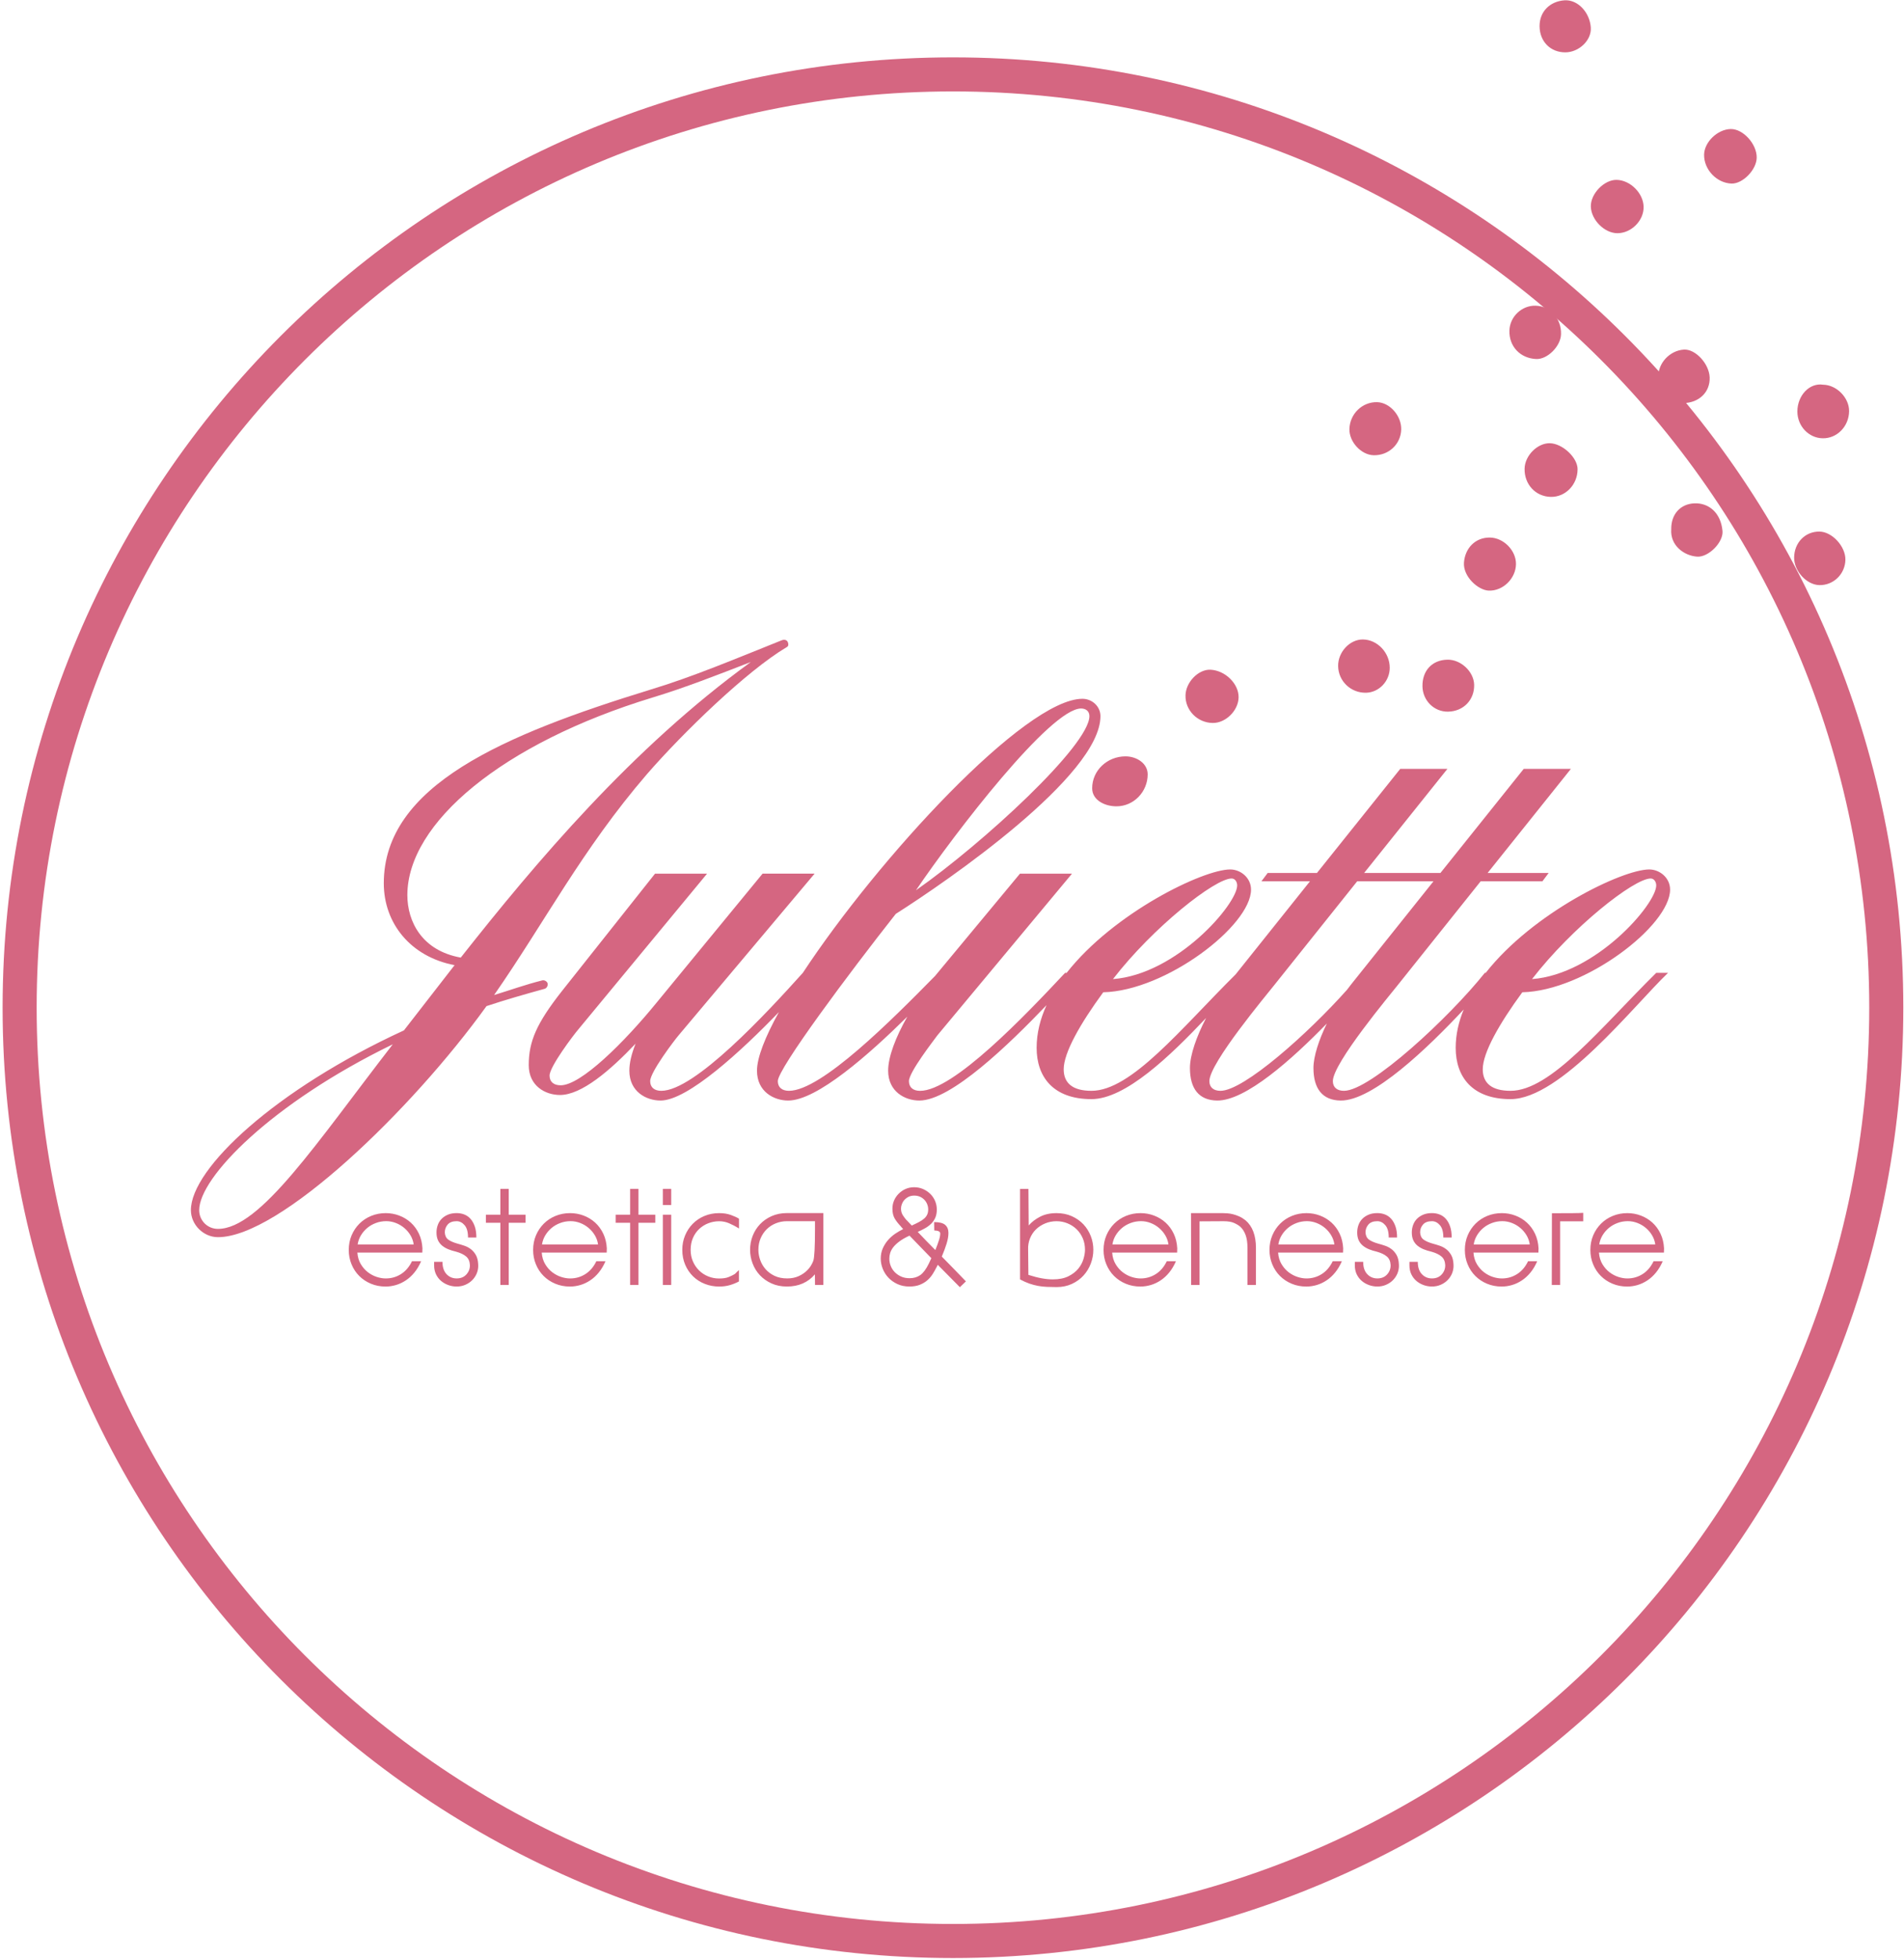 <?xml version="1.0" encoding="UTF-8"?>
<svg viewBox="0 0 559 575" version="1.1" xmlns="http://www.w3.org/2000/svg" xmlns:xlink="http://www.w3.org/1999/xlink">
    <!-- Generator: Sketch 52.2 (67145) - http://www.bohemiancoding.com/sketch -->
    <title>logo_juliette</title>
    <desc>Created with Sketch.</desc>
    <g id="Page-1" stroke="none" stroke-width="1" fill="none" fill-rule="evenodd">
        <g id="Post" transform="translate(-220, -215)" fill-rule="nonzero">
            <g id="logo_juliette" transform="translate(225, 215)">
                <path d="M118.986,367.724 L99.92,367.724 C100.021,369.05 100.364,370.188 100.949,371.147 C101.534,372.106 102.228,372.894 103.031,373.502 C103.834,374.11 104.7,374.57 105.62,374.867 C106.54,375.163 107.414,375.311 108.248,375.311 C109.909,375.311 111.414,374.874 112.763,374.009 C114.112,373.143 115.173,371.888 115.953,370.258 L118.635,370.258 C118.09,371.529 117.435,372.629 116.67,373.564 C115.906,374.5 115.064,375.272 114.144,375.88 C113.223,376.489 112.256,376.949 111.243,377.245 C110.229,377.541 109.223,377.689 108.209,377.689 C106.649,377.689 105.215,377.409 103.889,376.855 C102.563,376.301 101.425,375.537 100.465,374.578 C99.506,373.619 98.75,372.481 98.212,371.171 C97.666,369.861 97.393,368.457 97.393,366.952 C97.393,365.393 97.674,363.966 98.227,362.656 C98.781,361.346 99.553,360.207 100.52,359.233 C101.495,358.258 102.641,357.502 103.967,356.956 C105.293,356.41 106.712,356.137 108.248,356.137 C109.621,356.137 110.946,356.371 112.217,356.854 C113.489,357.33 114.619,358.024 115.602,358.913 C116.585,359.81 117.388,360.901 117.996,362.18 C118.604,363.467 118.947,364.901 119.025,366.476 L118.986,367.724 Z M116.46,365.346 C116.327,364.387 116.015,363.49 115.524,362.663 C115.033,361.829 114.417,361.104 113.676,360.48 C112.935,359.856 112.116,359.373 111.204,359.022 C110.291,358.671 109.363,358.492 108.404,358.492 C107.336,358.492 106.338,358.663 105.386,359.022 C104.435,359.373 103.593,359.849 102.86,360.457 C102.119,361.065 101.495,361.79 100.988,362.617 C100.481,363.443 100.154,364.356 99.998,365.338 L116.46,365.338 L116.46,365.346 Z M135.41,371.537 C135.41,372.387 135.246,373.19 134.926,373.931 C134.599,374.672 134.154,375.319 133.585,375.873 C133.016,376.434 132.337,376.871 131.565,377.198 C130.785,377.526 129.959,377.682 129.077,377.682 C128.22,377.682 127.401,377.541 126.605,377.253 C125.818,376.964 125.108,376.559 124.484,376.028 C123.86,375.498 123.369,374.843 123.003,374.079 C122.644,373.315 122.457,372.465 122.457,371.529 L122.457,370.438 L124.905,370.438 C124.905,371.997 125.303,373.198 126.091,374.04 C126.878,374.882 127.876,375.303 129.07,375.303 C130.263,375.303 131.206,374.921 131.908,374.157 C132.61,373.393 132.961,372.504 132.961,371.49 L132.961,371.373 C132.906,370.282 132.54,369.447 131.854,368.863 C131.167,368.278 130.177,367.802 128.875,367.443 C128.095,367.264 127.362,367.038 126.676,366.765 C125.989,366.492 125.381,366.141 124.843,365.712 C124.313,365.283 123.899,364.753 123.595,364.122 C123.299,363.482 123.151,362.71 123.151,361.806 C123.151,361.026 123.283,360.285 123.541,359.591 C123.798,358.889 124.18,358.289 124.687,357.782 C125.194,357.275 125.81,356.878 126.535,356.574 C127.26,356.277 128.103,356.129 129.062,356.129 C129.865,356.129 130.621,356.262 131.315,356.535 C132.017,356.808 132.626,357.236 133.14,357.813 C133.663,358.398 134.076,359.139 134.388,360.036 C134.7,360.932 134.856,362.016 134.856,363.287 L132.407,363.287 C132.407,361.65 132.072,360.449 131.393,359.669 C130.715,358.889 129.943,358.5 129.054,358.5 C127.884,358.5 127.019,358.827 126.449,359.474 C125.88,360.121 125.592,360.901 125.592,361.806 C125.646,362.741 125.974,363.435 126.582,363.888 C127.19,364.34 128.079,364.738 129.249,365.073 C129.92,365.252 130.614,365.463 131.308,365.697 C132.01,365.931 132.649,366.266 133.234,366.71 C133.819,367.155 134.31,367.732 134.716,368.441 C135.121,369.159 135.347,370.079 135.394,371.225 L135.394,371.537 L135.41,371.537 Z M144.354,358.967 L144.354,377.214 L141.906,377.214 L141.906,358.967 L137.663,358.967 L137.663,356.597 L141.906,356.597 L141.906,349.01 L144.354,349.01 L144.354,356.597 L149.298,356.597 L149.298,358.967 L144.354,358.967 Z M173.114,367.724 L154.048,367.724 C154.149,369.05 154.492,370.188 155.077,371.147 C155.662,372.106 156.356,372.894 157.159,373.502 C157.962,374.11 158.828,374.57 159.748,374.867 C160.668,375.163 161.542,375.311 162.376,375.311 C164.037,375.311 165.542,374.874 166.891,374.009 C168.24,373.143 169.301,371.888 170.081,370.258 L172.763,370.258 C172.218,371.529 171.562,372.629 170.798,373.564 C170.034,374.5 169.192,375.272 168.272,375.88 C167.351,376.489 166.384,376.949 165.371,377.245 C164.357,377.541 163.351,377.689 162.337,377.689 C160.777,377.689 159.343,377.409 158.017,376.855 C156.691,376.301 155.553,375.537 154.593,374.578 C153.634,373.619 152.878,372.481 152.34,371.171 C151.794,369.861 151.521,368.457 151.521,366.952 C151.521,365.393 151.802,363.966 152.355,362.656 C152.909,361.346 153.681,360.207 154.648,359.233 C155.623,358.258 156.769,357.502 158.095,356.956 C159.421,356.41 160.84,356.137 162.376,356.137 C163.749,356.137 165.074,356.371 166.345,356.854 C167.617,357.33 168.747,358.024 169.73,358.913 C170.712,359.81 171.516,360.901 172.124,362.18 C172.732,363.467 173.075,364.901 173.153,366.476 L173.114,367.724 Z M170.588,365.346 C170.455,364.387 170.143,363.49 169.652,362.663 C169.161,361.829 168.545,361.104 167.804,360.48 C167.063,359.856 166.244,359.373 165.332,359.022 C164.419,358.671 163.491,358.492 162.532,358.492 C161.464,358.492 160.466,358.663 159.514,359.022 C158.563,359.373 157.721,359.849 156.987,360.457 C156.247,361.065 155.623,361.79 155.116,362.617 C154.609,363.443 154.281,364.356 154.126,365.338 L170.588,365.338 L170.588,365.346 Z M182.449,358.967 L182.449,377.214 L180,377.214 L180,358.967 L175.758,358.967 L175.758,356.597 L180,356.597 L180,349.01 L182.449,349.01 L182.449,356.597 L187.393,356.597 L187.393,358.967 L182.449,358.967 Z M189.608,349.01 L192.064,349.01 L192.064,353.759 L189.608,353.759 L189.608,349.01 Z M189.608,356.597 L192.064,356.597 L192.064,377.221 L189.608,377.221 L189.608,356.597 Z M211.981,376.169 C211.178,376.613 210.289,376.972 209.314,377.26 C208.339,377.549 207.286,377.689 206.14,377.689 C204.666,377.689 203.263,377.432 201.937,376.91 C200.611,376.387 199.465,375.654 198.49,374.711 C197.515,373.759 196.743,372.629 196.174,371.303 C195.605,369.978 195.316,368.512 195.316,366.905 C195.316,365.4 195.589,363.997 196.135,362.687 C196.681,361.377 197.429,360.238 198.389,359.264 C199.348,358.289 200.486,357.525 201.812,356.971 C203.138,356.418 204.573,356.137 206.132,356.137 C207.427,356.137 208.589,356.316 209.595,356.683 C210.609,357.049 211.396,357.408 211.965,357.774 L211.965,360.652 C210.983,360.028 210.016,359.521 209.065,359.116 C208.121,358.71 207.154,358.515 206.164,358.515 C205.048,358.515 203.988,358.71 202.974,359.1 C201.96,359.49 201.063,360.051 200.291,360.776 C199.512,361.502 198.896,362.383 198.443,363.42 C197.991,364.457 197.765,365.627 197.765,366.921 C197.765,368.169 197.991,369.299 198.443,370.328 C198.896,371.358 199.496,372.239 200.252,372.972 C201.001,373.713 201.89,374.29 202.896,374.703 C203.91,375.116 204.986,375.327 206.125,375.327 C207.318,375.327 208.261,375.179 208.963,374.882 C209.665,374.586 210.234,374.305 210.671,374.048 C210.726,374.024 210.788,373.97 210.866,373.892 C210.944,373.814 211.069,373.697 211.232,373.525 C211.404,373.354 211.638,373.128 211.95,372.847 L211.95,376.169 L211.981,376.169 Z M234.284,377.214 L234.245,374.102 C233.263,375.272 232.077,376.161 230.705,376.769 C229.332,377.377 227.773,377.682 226.034,377.682 C224.349,377.682 222.836,377.377 221.503,376.769 C220.169,376.161 219.031,375.358 218.095,374.36 C217.159,373.362 216.449,372.208 215.958,370.913 C215.467,369.619 215.217,368.285 215.217,366.905 C215.217,365.478 215.467,364.122 215.974,362.819 C216.481,361.525 217.198,360.379 218.134,359.396 C219.07,358.406 220.2,357.618 221.542,357.018 C222.875,356.425 224.373,356.121 226.034,356.121 L236.733,356.121 L236.733,377.206 L234.284,377.206 L234.284,377.214 Z M226.034,358.5 C224.895,358.5 223.811,358.71 222.782,359.123 C221.752,359.537 220.871,360.114 220.115,360.854 C219.358,361.595 218.766,362.476 218.321,363.498 C217.877,364.519 217.658,365.658 217.658,366.898 C217.658,367.888 217.83,368.878 218.181,369.876 C218.532,370.874 219.054,371.779 219.756,372.582 C220.458,373.385 221.339,374.04 222.4,374.547 C223.46,375.054 224.708,375.303 226.135,375.303 C227.383,375.303 228.506,375.077 229.504,374.625 C230.502,374.173 231.368,373.572 232.093,372.816 C232.795,372.114 233.348,371.233 233.77,370.173 C234.105,369.237 234.276,366.087 234.276,360.722 L234.276,358.507 L226.034,358.507 L226.034,358.5 Z M276.808,377.876 L270.312,371.303 C270.211,371.56 270.078,371.826 269.922,372.083 C269.61,372.707 269.252,373.346 268.831,374.009 C268.417,374.672 267.903,375.272 267.294,375.818 C266.686,376.364 265.945,376.808 265.08,377.159 C264.214,377.51 263.177,377.682 261.984,377.682 C260.689,377.682 259.519,377.44 258.482,376.964 C257.445,376.481 256.564,375.865 255.839,375.093 C255.113,374.329 254.552,373.455 254.162,372.465 C253.772,371.482 253.577,370.484 253.577,369.471 C253.577,368.379 253.78,367.381 254.178,366.476 C254.583,365.572 255.098,364.753 255.737,364.028 C256.377,363.303 257.079,362.679 257.858,362.157 C258.638,361.634 259.402,361.198 260.151,360.831 C260.05,360.698 259.948,360.582 259.863,360.48 C259.769,360.379 259.66,360.262 259.535,360.129 L259.574,360.129 C258.771,359.295 258.139,358.5 257.687,357.735 C257.235,356.971 257.008,356.004 257.008,354.835 C257.008,353.977 257.172,353.174 257.492,352.425 C257.812,351.677 258.272,351.006 258.857,350.421 C259.441,349.837 260.112,349.376 260.876,349.041 C261.641,348.706 262.475,348.534 263.387,348.534 C264.323,348.534 265.189,348.714 265.992,349.057 C266.795,349.408 267.505,349.883 268.113,350.476 C268.721,351.069 269.197,351.77 269.532,352.558 C269.868,353.353 270.039,354.188 270.039,355.069 C270.039,356.004 269.891,356.808 269.595,357.486 C269.299,358.156 268.885,358.749 268.371,359.256 C267.848,359.763 267.255,360.207 266.577,360.582 C265.898,360.956 265.189,361.315 264.44,361.65 C265.345,362.609 266.195,363.498 266.967,364.293 C267.747,365.096 268.628,365.993 269.61,366.976 C270.078,365.806 270.437,364.839 270.679,364.059 C270.928,363.279 271.045,362.632 271.045,362.118 C271.045,361.548 270.46,361.252 269.291,361.221 L269.252,358.765 C270.811,358.765 271.895,359.045 272.519,359.607 C273.143,360.16 273.455,360.948 273.455,361.962 C273.455,362.874 273.276,363.903 272.925,365.057 C272.574,366.211 272.098,367.49 271.505,368.894 C272.644,370.063 273.845,371.28 275.085,372.551 C276.333,373.822 277.495,375.03 278.586,376.169 L276.808,377.876 Z M262.023,362.741 C260.806,363.311 259.808,363.88 259.044,364.457 C258.28,365.026 257.679,365.595 257.25,366.149 C256.821,366.71 256.525,367.264 256.353,367.825 C256.182,368.387 256.104,368.948 256.104,369.518 C256.104,370.243 256.236,370.952 256.509,371.638 C256.782,372.325 257.18,372.933 257.695,373.463 C258.217,373.993 258.833,374.422 259.558,374.75 C260.284,375.077 261.118,375.241 262.046,375.241 C263.263,375.241 264.308,374.937 265.181,374.329 C266.047,373.72 266.889,372.598 267.692,370.96 L268.433,369.362 L262.023,362.741 Z M267.513,355.037 C267.513,354.515 267.411,354.016 267.216,353.517 C267.021,353.026 266.741,352.589 266.382,352.215 C266.015,351.84 265.594,351.536 265.095,351.318 C264.604,351.1 264.042,350.991 263.419,350.991 C262.771,350.991 262.202,351.115 261.726,351.357 C261.251,351.599 260.845,351.911 260.518,352.269 C260.19,352.636 259.948,353.041 259.777,353.494 C259.605,353.946 259.527,354.382 259.527,354.796 C259.527,355.544 259.707,356.199 260.073,356.761 C260.44,357.322 260.798,357.806 261.165,358.219 L261.204,358.219 C261.492,358.531 261.734,358.788 261.945,358.999 C262.155,359.201 262.397,359.466 262.686,359.778 C263.489,359.412 264.198,359.069 264.807,358.749 C265.415,358.429 265.922,358.086 266.32,357.735 C266.725,357.385 267.021,356.995 267.216,356.566 C267.411,356.145 267.513,355.63 267.513,355.037 Z M315.995,366.905 C315.995,368.285 315.745,369.627 315.254,370.937 C314.763,372.247 314.045,373.416 313.117,374.438 C312.181,375.467 311.051,376.286 309.709,376.91 C308.376,377.533 306.871,377.845 305.217,377.845 C304.18,377.845 303.221,377.822 302.34,377.783 C301.459,377.744 300.593,377.65 299.751,377.494 C298.909,377.338 298.059,377.112 297.201,376.816 C296.343,376.52 295.438,376.106 294.479,375.592 L294.479,349.018 L296.936,349.018 L297.014,359.755 C297.895,358.741 299.01,357.891 300.359,357.19 C301.708,356.488 303.315,356.137 305.186,356.137 C306.847,356.137 308.345,356.433 309.678,357.034 C311.012,357.634 312.15,358.429 313.086,359.427 C314.022,360.426 314.739,361.58 315.246,362.874 C315.745,364.161 315.995,365.502 315.995,366.905 Z M313.546,366.905 C313.546,365.658 313.328,364.527 312.883,363.506 C312.439,362.476 311.838,361.595 311.074,360.862 C310.31,360.121 309.421,359.544 308.407,359.131 C307.393,358.718 306.317,358.507 305.178,358.507 C304.009,358.507 302.909,358.718 301.872,359.147 C300.835,359.576 299.93,360.16 299.166,360.893 C298.402,361.634 297.809,362.523 297.396,363.56 C296.982,364.597 296.795,365.712 296.85,366.905 L296.928,374.258 C298.378,374.726 299.688,375.062 300.858,375.272 C302.028,375.483 303.104,375.584 304.087,375.584 C305.927,375.584 307.456,375.28 308.68,374.672 C309.896,374.063 310.863,373.315 311.581,372.434 C312.298,371.553 312.797,370.601 313.102,369.595 C313.398,368.582 313.546,367.685 313.546,366.905 Z M340.591,367.724 L321.524,367.724 C321.625,369.05 321.968,370.188 322.553,371.147 C323.138,372.106 323.832,372.894 324.635,373.502 C325.438,374.11 326.304,374.57 327.224,374.867 C328.144,375.163 329.018,375.311 329.852,375.311 C331.513,375.311 333.018,374.874 334.368,374.009 C335.717,373.143 336.777,371.888 337.557,370.258 L340.24,370.258 C339.694,371.529 339.039,372.629 338.274,373.564 C337.51,374.5 336.668,375.272 335.748,375.88 C334.828,376.489 333.861,376.949 332.847,377.245 C331.833,377.541 330.827,377.689 329.813,377.689 C328.254,377.689 326.819,377.409 325.493,376.855 C324.167,376.301 323.029,375.537 322.07,374.578 C321.11,373.619 320.362,372.481 319.816,371.171 C319.27,369.861 318.997,368.457 318.997,366.952 C318.997,365.393 319.278,363.966 319.831,362.656 C320.385,361.346 321.157,360.207 322.124,359.233 C323.099,358.258 324.245,357.502 325.571,356.956 C326.897,356.41 328.316,356.137 329.852,356.137 C331.225,356.137 332.551,356.371 333.822,356.854 C335.093,357.33 336.224,358.024 337.206,358.913 C338.189,359.81 338.992,360.901 339.6,362.18 C340.208,363.467 340.552,364.901 340.63,366.476 L340.591,367.724 Z M338.056,365.346 C337.924,364.387 337.612,363.49 337.12,362.663 C336.629,361.829 336.013,361.104 335.272,360.48 C334.531,359.856 333.712,359.373 332.8,359.022 C331.888,358.671 330.96,358.492 330,358.492 C328.932,358.492 327.934,358.663 326.983,359.022 C326.031,359.373 325.189,359.849 324.456,360.457 C323.715,361.065 323.091,361.79 322.584,362.617 C322.077,363.443 321.75,364.356 321.594,365.338 L338.056,365.338 L338.056,365.346 Z M361.248,377.214 L361.248,366.36 C361.248,364.8 361.061,363.529 360.687,362.531 C360.312,361.533 359.798,360.73 359.15,360.137 C358.706,359.747 358.106,359.381 357.341,359.03 C356.577,358.679 355.532,358.507 354.206,358.507 L347.165,358.546 L347.165,377.221 L344.708,377.221 L344.669,356.137 L354.082,356.137 C354.448,356.137 354.877,356.153 355.384,356.192 C355.891,356.231 356.429,356.324 356.998,356.464 C357.567,356.605 358.168,356.815 358.792,357.088 C359.416,357.361 360.04,357.743 360.663,358.234 C362.714,359.973 363.736,362.687 363.736,366.367 L363.736,377.221 L361.248,377.221 L361.248,377.214 Z M389.307,367.724 L370.24,367.724 C370.341,369.05 370.684,370.188 371.269,371.147 C371.854,372.106 372.548,372.894 373.351,373.502 C374.154,374.11 375.02,374.57 375.94,374.867 C376.86,375.163 377.734,375.311 378.568,375.311 C380.229,375.311 381.734,374.874 383.083,374.009 C384.433,373.143 385.493,371.888 386.273,370.258 L388.956,370.258 C388.41,371.529 387.755,372.629 386.99,373.564 C386.226,374.5 385.384,375.272 384.464,375.88 C383.544,376.489 382.577,376.949 381.563,377.245 C380.549,377.541 379.543,377.689 378.529,377.689 C376.97,377.689 375.535,377.409 374.209,376.855 C372.883,376.301 371.745,375.537 370.786,374.578 C369.826,373.619 369.07,372.481 368.532,371.171 C367.986,369.861 367.713,368.457 367.713,366.952 C367.713,365.393 367.994,363.966 368.547,362.656 C369.101,361.346 369.873,360.207 370.84,359.233 C371.815,358.258 372.961,357.502 374.287,356.956 C375.613,356.41 377.032,356.137 378.568,356.137 C379.941,356.137 381.266,356.371 382.538,356.854 C383.809,357.33 384.939,358.024 385.922,358.913 C386.905,359.81 387.708,360.901 388.316,362.18 C388.924,363.467 389.268,364.901 389.345,366.476 L389.307,367.724 Z M386.772,365.346 C386.639,364.387 386.328,363.49 385.836,362.663 C385.345,361.829 384.729,361.104 383.988,360.48 C383.247,359.856 382.428,359.373 381.516,359.022 C380.604,358.671 379.676,358.492 378.716,358.492 C377.648,358.492 376.65,358.663 375.698,359.022 C374.747,359.373 373.905,359.849 373.172,360.457 C372.431,361.065 371.807,361.79 371.3,362.617 C370.793,363.443 370.466,364.356 370.31,365.338 L386.772,365.338 L386.772,365.346 Z M405.722,371.537 C405.722,372.387 405.558,373.19 405.238,373.931 C404.911,374.672 404.466,375.319 403.897,375.873 C403.328,376.434 402.649,376.871 401.877,377.198 C401.098,377.526 400.271,377.682 399.39,377.682 C398.532,377.682 397.713,377.541 396.918,377.253 C396.13,376.964 395.42,376.559 394.797,376.028 C394.173,375.498 393.681,374.843 393.315,374.079 C392.956,373.315 392.769,372.465 392.769,371.529 L392.769,370.438 L395.218,370.438 C395.218,371.997 395.615,373.198 396.403,374.04 C397.191,374.882 398.189,375.303 399.382,375.303 C400.575,375.303 401.519,374.921 402.22,374.157 C402.922,373.393 403.273,372.504 403.273,371.49 L403.273,371.373 C403.219,370.282 402.852,369.447 402.166,368.863 C401.48,368.278 400.489,367.802 399.187,367.443 C398.407,367.264 397.674,367.038 396.988,366.765 C396.302,366.492 395.693,366.141 395.155,365.712 C394.625,365.283 394.212,364.753 393.908,364.122 C393.611,363.482 393.463,362.71 393.463,361.806 C393.463,361.026 393.596,360.285 393.853,359.591 C394.11,358.889 394.492,358.289 394.999,357.782 C395.506,357.275 396.122,356.878 396.847,356.574 C397.573,356.277 398.415,356.129 399.374,356.129 C400.177,356.129 400.934,356.262 401.628,356.535 C402.33,356.808 402.938,357.236 403.453,357.813 C403.975,358.398 404.388,359.139 404.7,360.036 C405.012,360.932 405.168,362.016 405.168,363.287 L402.72,363.287 C402.72,361.65 402.384,360.449 401.706,359.669 C401.027,358.889 400.255,358.5 399.366,358.5 C398.197,358.5 397.331,358.827 396.762,359.474 C396.192,360.121 395.904,360.901 395.904,361.806 C395.958,362.741 396.286,363.435 396.894,363.888 C397.503,364.34 398.392,364.738 399.561,365.073 C400.232,365.252 400.926,365.463 401.62,365.697 C402.322,365.931 402.961,366.266 403.546,366.71 C404.131,367.155 404.622,367.732 405.028,368.441 C405.433,369.159 405.66,370.079 405.706,371.225 L405.706,371.537 L405.722,371.537 Z M421.755,371.537 C421.755,372.387 421.591,373.19 421.272,373.931 C420.944,374.672 420.5,375.319 419.93,375.873 C419.361,376.434 418.683,376.871 417.911,377.198 C417.131,377.526 416.304,377.682 415.423,377.682 C414.565,377.682 413.746,377.541 412.951,377.253 C412.163,376.964 411.454,376.559 410.83,376.028 C410.206,375.498 409.715,374.843 409.348,374.079 C408.989,373.315 408.802,372.465 408.802,371.529 L408.802,370.438 L411.251,370.438 C411.251,371.997 411.649,373.198 412.436,374.04 C413.224,374.882 414.222,375.303 415.415,375.303 C416.608,375.303 417.552,374.921 418.254,374.157 C418.956,373.393 419.307,372.504 419.307,371.49 L419.307,371.373 C419.252,370.282 418.885,369.447 418.199,368.863 C417.513,368.278 416.523,367.802 415.22,367.443 C414.44,367.264 413.707,367.038 413.021,366.765 C412.335,366.492 411.727,366.141 411.189,365.712 C410.658,365.283 410.245,364.753 409.941,364.122 C409.644,363.482 409.496,362.71 409.496,361.806 C409.496,361.026 409.629,360.285 409.886,359.591 C410.144,358.889 410.526,358.289 411.033,357.782 C411.539,357.275 412.156,356.878 412.881,356.574 C413.606,356.277 414.448,356.129 415.407,356.129 C416.211,356.129 416.967,356.262 417.661,356.535 C418.363,356.808 418.971,357.236 419.486,357.813 C420.008,358.398 420.422,359.139 420.734,360.036 C421.046,360.932 421.202,362.016 421.202,363.287 L418.753,363.287 C418.753,361.65 418.418,360.449 417.739,359.669 C417.061,358.889 416.289,358.5 415.4,358.5 C414.23,358.5 413.364,358.827 412.795,359.474 C412.226,360.121 411.937,360.901 411.937,361.806 C411.992,362.741 412.319,363.435 412.928,363.888 C413.536,364.34 414.425,364.738 415.595,365.073 C416.265,365.252 416.959,365.463 417.653,365.697 C418.355,365.931 418.995,366.266 419.579,366.71 C420.164,367.155 420.656,367.732 421.061,368.441 C421.467,369.159 421.693,370.079 421.74,371.225 L421.74,371.537 L421.755,371.537 Z M446.663,367.724 L427.596,367.724 C427.698,369.05 428.041,370.188 428.626,371.147 C429.21,372.106 429.904,372.894 430.708,373.502 C431.511,374.11 432.376,374.57 433.297,374.867 C434.217,375.163 435.09,375.311 435.925,375.311 C437.586,375.311 439.091,374.874 440.44,374.009 C441.789,373.143 442.85,371.888 443.629,370.258 L446.312,370.258 C445.766,371.529 445.111,372.629 444.347,373.564 C443.583,374.5 442.74,375.272 441.82,375.88 C440.9,376.489 439.933,376.949 438.919,377.245 C437.905,377.541 436.9,377.689 435.886,377.689 C434.326,377.689 432.891,377.409 431.565,376.855 C430.24,376.301 429.101,375.537 428.142,374.578 C427.183,373.619 426.426,372.481 425.888,371.171 C425.342,369.861 425.069,368.457 425.069,366.952 C425.069,365.393 425.35,363.966 425.904,362.656 C426.458,361.346 427.23,360.207 428.197,359.233 C429.171,358.258 430.318,357.502 431.643,356.956 C432.969,356.41 434.388,356.137 435.925,356.137 C437.297,356.137 438.623,356.371 439.894,356.854 C441.165,357.33 442.296,358.024 443.279,358.913 C444.261,359.81 445.064,360.901 445.673,362.18 C446.281,363.467 446.624,364.901 446.702,366.476 L446.663,367.724 Z M444.129,365.346 C443.996,364.387 443.684,363.49 443.193,362.663 C442.701,361.829 442.085,361.104 441.345,360.48 C440.604,359.856 439.785,359.373 438.872,359.022 C437.96,358.671 437.032,358.492 436.073,358.492 C435.005,358.492 434.006,358.663 433.055,359.022 C432.104,359.373 431.261,359.849 430.528,360.457 C429.787,361.065 429.164,361.79 428.657,362.617 C428.15,363.443 427.822,364.356 427.666,365.338 L444.129,365.338 L444.129,365.346 Z M459.811,358.539 L453.042,358.539 L453.042,377.214 L450.593,377.214 L450.632,356.168 C453.229,356.168 455.257,356.16 456.723,356.145 C458.189,356.137 459.218,356.098 459.819,356.051 L459.819,358.539 L459.811,358.539 Z M483.51,367.724 L464.443,367.724 C464.544,369.05 464.888,370.188 465.472,371.147 C466.057,372.106 466.751,372.894 467.555,373.502 C468.358,374.11 469.223,374.57 470.144,374.867 C471.064,375.163 471.937,375.311 472.772,375.311 C474.433,375.311 475.938,374.874 477.287,374.009 C478.636,373.143 479.697,371.888 480.476,370.258 L483.159,370.258 C482.613,371.529 481.958,372.629 481.194,373.564 C480.43,374.5 479.587,375.272 478.667,375.88 C477.747,376.489 476.78,376.949 475.766,377.245 C474.752,377.541 473.746,377.689 472.733,377.689 C471.173,377.689 469.738,377.409 468.412,376.855 C467.087,376.301 465.948,375.537 464.989,374.578 C464.03,373.619 463.273,372.481 462.735,371.171 C462.189,369.861 461.916,368.457 461.916,366.952 C461.916,365.393 462.197,363.966 462.751,362.656 C463.305,361.346 464.077,360.207 465.044,359.233 C466.018,358.258 467.165,357.502 468.49,356.956 C469.816,356.41 471.235,356.137 472.772,356.137 C474.144,356.137 475.47,356.371 476.741,356.854 C478.012,357.33 479.143,358.024 480.125,358.913 C481.108,359.81 481.911,360.901 482.52,362.18 C483.128,363.467 483.471,364.901 483.549,366.476 L483.51,367.724 Z M480.983,365.346 C480.851,364.387 480.539,363.49 480.047,362.663 C479.556,361.829 478.94,361.104 478.199,360.48 C477.458,359.856 476.64,359.373 475.727,359.022 C474.815,358.671 473.887,358.492 472.928,358.492 C471.859,358.492 470.861,358.663 469.91,359.022 C468.958,359.373 468.116,359.849 467.383,360.457 C466.642,361.065 466.018,361.79 465.511,362.617 C465.005,363.443 464.677,364.356 464.521,365.338 L480.983,365.338 L480.983,365.346 Z" id="Combined-Shape" fill="#D56681"></path>
                <path d="M424.735,296.358 C414.241,307.583 398.031,323.222 388.566,323.083 C383.271,323.005 380.619,319.621 380.619,313.508 C380.619,310.104 382.216,305.28 384.55,300.472 C374.257,311.046 360.655,323.205 352.304,323.083 C347.009,323.005 344.357,319.621 344.357,313.508 C344.357,309.718 346.336,304.169 349.108,298.84 C338.545,310.006 325.433,322.67 315.441,322.67 C304.235,322.67 299.345,316.151 299.345,307.597 C299.345,303.312 300.411,299.117 302.255,295.083 C291.358,306.482 274.261,323.083 264.924,323.083 C260.642,323.083 255.753,320.432 255.753,314.327 C255.753,310.207 257.988,304.429 261.386,298.451 C250.207,309.486 234.867,323.083 226.416,323.083 C222.142,323.083 217.245,320.432 217.245,314.327 C217.245,310.481 219.635,304.433 223.684,297.111 C212.718,308.487 196.91,323.083 188.945,323.083 C184.664,323.083 179.774,320.432 179.774,314.327 C179.774,312.089 180.382,309.437 181.607,306.381 C174.066,314.327 165.714,321.453 159.405,321.453 C155.124,321.453 150.234,318.81 150.234,312.697 C150.234,305.773 152.472,300.478 160.013,290.903 L187.315,256.477 L202.592,256.477 L164.7,302.311 C163.476,303.737 156.348,313.11 156.348,315.753 C156.348,317.586 157.572,318.607 159.608,318.607 C165.519,318.607 178.144,306.178 187.923,294.162 L218.89,256.469 L234.167,256.469 L194.24,303.932 C193.016,305.359 185.888,314.732 185.888,317.375 C185.888,319.208 187.112,320.229 189.148,320.229 C198.927,320.229 219.912,297.616 230.705,285.6 C252.8,252.037 295.985,205.145 312.79,205.145 C315.644,205.145 318.085,207.383 318.085,210.237 C318.085,227.758 273.065,258.715 257.991,268.29 C244.344,285.6 223.359,313.711 223.359,317.383 C223.367,319.208 224.591,320.229 226.626,320.229 C236.178,320.229 257.003,299.241 269.542,286.494 C269.562,286.469 269.583,286.444 269.603,286.419 L294.456,256.477 L309.733,256.477 L270.211,303.94 C269.189,305.367 261.859,314.74 261.859,317.383 C261.859,319.216 263.083,320.237 265.119,320.237 C274.898,320.237 295.875,298.24 307.697,285.608 L308.145,285.608 C322.02,267.939 348.222,255.245 356.179,255.245 C359.236,255.245 362.293,257.685 362.293,261.155 C362.293,271.744 337.237,290.895 318.903,291.3 C312.181,300.47 307.292,309.024 307.292,313.913 C307.292,317.984 309.943,320.229 315.441,320.229 C327.144,320.229 341.649,302.041 357.763,286.055 L379.605,258.715 L365.35,258.715 L367.183,256.274 L381.649,256.274 L406.096,225.723 L419.946,225.723 L395.498,256.274 L413.427,256.274 L417.903,256.274 L442.351,225.723 L456.2,225.723 L431.753,256.274 L449.681,256.274 L447.848,258.715 L429.717,258.715 L405.472,289.063 C403.226,291.916 386.32,312.081 386.32,317.375 C386.32,319.208 387.544,320.229 389.579,320.229 C397.323,320.229 420.546,298.638 430.934,285.6 L431.185,285.6 C445.061,267.936 471.257,255.245 479.213,255.245 C482.27,255.245 485.327,257.685 485.327,261.155 C485.327,271.744 460.271,290.895 441.937,291.3 C435.215,300.47 430.326,309.024 430.326,313.913 C430.326,317.984 432.977,320.229 438.475,320.229 C450.289,320.229 464.958,301.695 481.256,285.6 L484.719,285.6 C474.534,295.379 453.143,322.67 438.475,322.67 C427.269,322.67 422.379,316.151 422.379,307.597 C422.379,303.762 423.233,299.998 424.735,296.358 Z M411.594,258.715 L393.463,258.715 L369.218,289.063 C366.98,291.916 350.065,312.081 350.065,317.375 C350.065,319.208 351.29,320.229 353.325,320.229 C360.149,320.229 378.993,303.463 390.481,290.559 C390.86,290.042 391.242,289.542 391.623,289.063 L415.868,258.715 L411.594,258.715 Z M225.215,187.827 C226.026,187.827 226.439,188.435 226.439,189.254 C226.439,189.66 226.236,189.862 225.831,190.065 C214.219,196.989 195.48,215.118 184.882,227.337 C165.94,249.342 154.937,270.723 140.065,292.111 C144.752,290.684 149.236,289.055 154.126,287.831 C154.734,287.628 155.553,288.033 155.755,288.641 C155.958,289.25 155.553,290.068 154.944,290.271 C149.033,291.901 143.333,293.531 137.835,295.363 C115.836,325.914 77.133,363.194 58.994,363.194 C54.713,363.194 51.048,359.529 51.048,355.248 C51.048,343.029 75.901,319.808 113.59,302.49 L128.461,283.339 C115.625,280.898 107.679,271.12 107.679,259.299 C107.679,230.581 142.919,215.711 185.904,202.471 C198.123,198.806 211.162,193.309 224.404,188.006 C225.012,187.827 224.809,187.827 225.215,187.827 Z M53.481,355.264 C53.481,358.32 55.922,360.761 58.979,360.761 C71.409,360.761 87.91,335.505 110.315,306.576 C74.669,323.894 53.481,345.688 53.481,355.264 Z M215.436,194.346 C205.454,198.213 196.08,201.886 186.715,204.732 C142.506,218.175 114.596,241.599 114.596,262.785 C114.596,270.528 118.877,279.082 130.278,281.117 C152.285,253.209 180.601,219.602 215.436,194.346 Z M314.841,210.229 C314.841,208.802 313.819,207.992 312.4,207.992 C303.439,207.992 275.529,244.25 263.918,261.358 C283.671,247.509 314.841,218.791 314.841,210.229 Z M322.779,236.71 C319.317,236.71 315.652,234.877 315.652,231.415 C315.652,226.121 320.136,222.043 325.431,222.043 C328.69,222.043 331.95,224.078 331.95,227.337 C331.942,232.437 327.872,236.71 322.779,236.71 Z M356.593,257.896 C351.703,257.896 333.572,272.157 321.758,287.433 C340.497,286.006 358.223,265.436 358.223,259.931 C358.223,258.917 357.614,257.896 356.593,257.896 Z M479.626,257.896 C474.737,257.896 456.606,272.157 444.791,287.433 C463.531,286.006 481.256,265.436 481.256,259.931 C481.256,258.917 480.64,257.896 479.626,257.896 Z" id="Combined-Shape" fill="#D56681"></path>
                <path d="M350.993,212.241 C346.533,212.155 342.953,208.506 343.055,204.14 C343.141,200.249 346.86,196.443 350.393,196.607 C354.729,196.818 358.698,200.724 358.644,204.717 C358.581,208.623 354.822,212.319 350.993,212.241 M396.029,203.368 C391.576,203.446 387.918,199.937 387.864,195.531 C387.809,191.414 391.295,187.687 395.147,187.726 C399.382,187.773 403.016,191.601 403.016,196.03 C403.024,199.976 399.858,203.297 396.029,203.368 M398.275,133.642 C394.625,133.548 391.077,129.704 391.178,125.938 C391.295,121.493 394.976,117.938 399.327,118.063 C403.055,118.164 406.51,122.109 406.385,126.117 C406.252,130.429 402.673,133.759 398.275,133.642 M420.164,208.919 C416.07,209.013 412.701,205.691 412.623,201.496 C412.545,196.88 415.454,193.761 419.93,193.66 C423.861,193.574 427.69,197.145 427.799,200.989 C427.924,205.442 424.672,208.826 420.164,208.919 M432.088,173.386 C428.93,173.261 424.492,169.222 424.812,165.121 C425.14,160.926 428.119,157.775 432.392,157.807 C436.416,157.838 440.12,161.588 440.081,165.589 C440.034,169.815 436.26,173.55 432.088,173.386 M438.155,97.001 C438.295,92.939 441.797,89.633 445.844,89.742 C450.164,89.859 453.44,93.539 453.307,98.132 C453.206,101.656 449.314,105.54 446.016,105.399 C441.298,105.189 437.991,101.664 438.155,97.001 M450.258,145.869 C445.813,145.759 442.506,142.173 442.608,137.572 C442.686,133.767 446.374,130.055 450.001,130.118 C453.728,130.18 458.181,134.344 458.165,137.751 C458.158,142.305 454.578,145.978 450.258,145.869 M454.586,15.369 C450.219,15.392 447.053,12.203 447.006,7.727 C446.967,3.408 450.047,0.398 454.298,0.094 C458.259,-0.187 461.768,3.696 462.049,8.109 C462.291,11.829 458.571,15.346 454.586,15.369 M469.863,68.462 C466.073,68.47 462.166,64.556 462.057,60.649 C461.955,56.891 465.972,52.735 469.637,52.805 C473.645,52.883 477.482,56.719 477.552,60.719 C477.63,64.759 473.949,68.455 469.863,68.462 M481.88,110.647 C481.763,106.6 485.257,102.873 489.398,102.631 C492.766,102.428 496.798,106.787 496.946,110.787 C497.102,115.06 493.897,118.226 489.281,118.343 C485.42,118.437 482.005,114.889 481.88,110.647 M493.281,163.413 C489.405,163.156 485.319,160.122 485.662,155.382 C485.592,150.937 488.384,147.911 492.501,147.763 C496.642,147.615 500.206,150.461 500.713,155.865 C501.025,159.171 496.619,163.631 493.281,163.413 M503.364,53.889 C499.013,53.748 495.239,49.779 495.309,45.405 C495.363,41.709 499.262,37.951 503.123,37.88 C506.741,37.81 510.788,42.247 510.757,46.255 C510.734,49.803 506.671,53.99 503.364,53.889 M529.185,171.772 C525.41,171.71 521.69,167.639 521.745,163.631 C521.807,159.288 524.981,156.029 529.138,156.052 C532.873,156.068 536.881,160.419 536.796,164.356 C536.702,168.528 533.302,171.842 529.185,171.772 M530.128,128.667 C526.018,128.605 522.689,125.08 522.696,120.784 C522.712,116.098 526.237,112.316 530.268,112.94 C534.23,112.994 537.942,116.799 537.88,120.737 C537.817,125.189 534.347,128.737 530.128,128.667" id="Shape" fill="#D56681"></path>
                <path d="M548.797,295.823 C548.797,447.142 426.114,569.813 274.781,569.813 C123.447,569.813 0.764,447.142 0.764,295.823 C0.764,144.504 123.447,21.841 274.781,21.841 C426.114,21.841 548.797,144.504 548.797,295.823" id="Path" stroke="#D56681" stroke-width="10"></path>
            </g>
        </g>
    </g>
</svg>